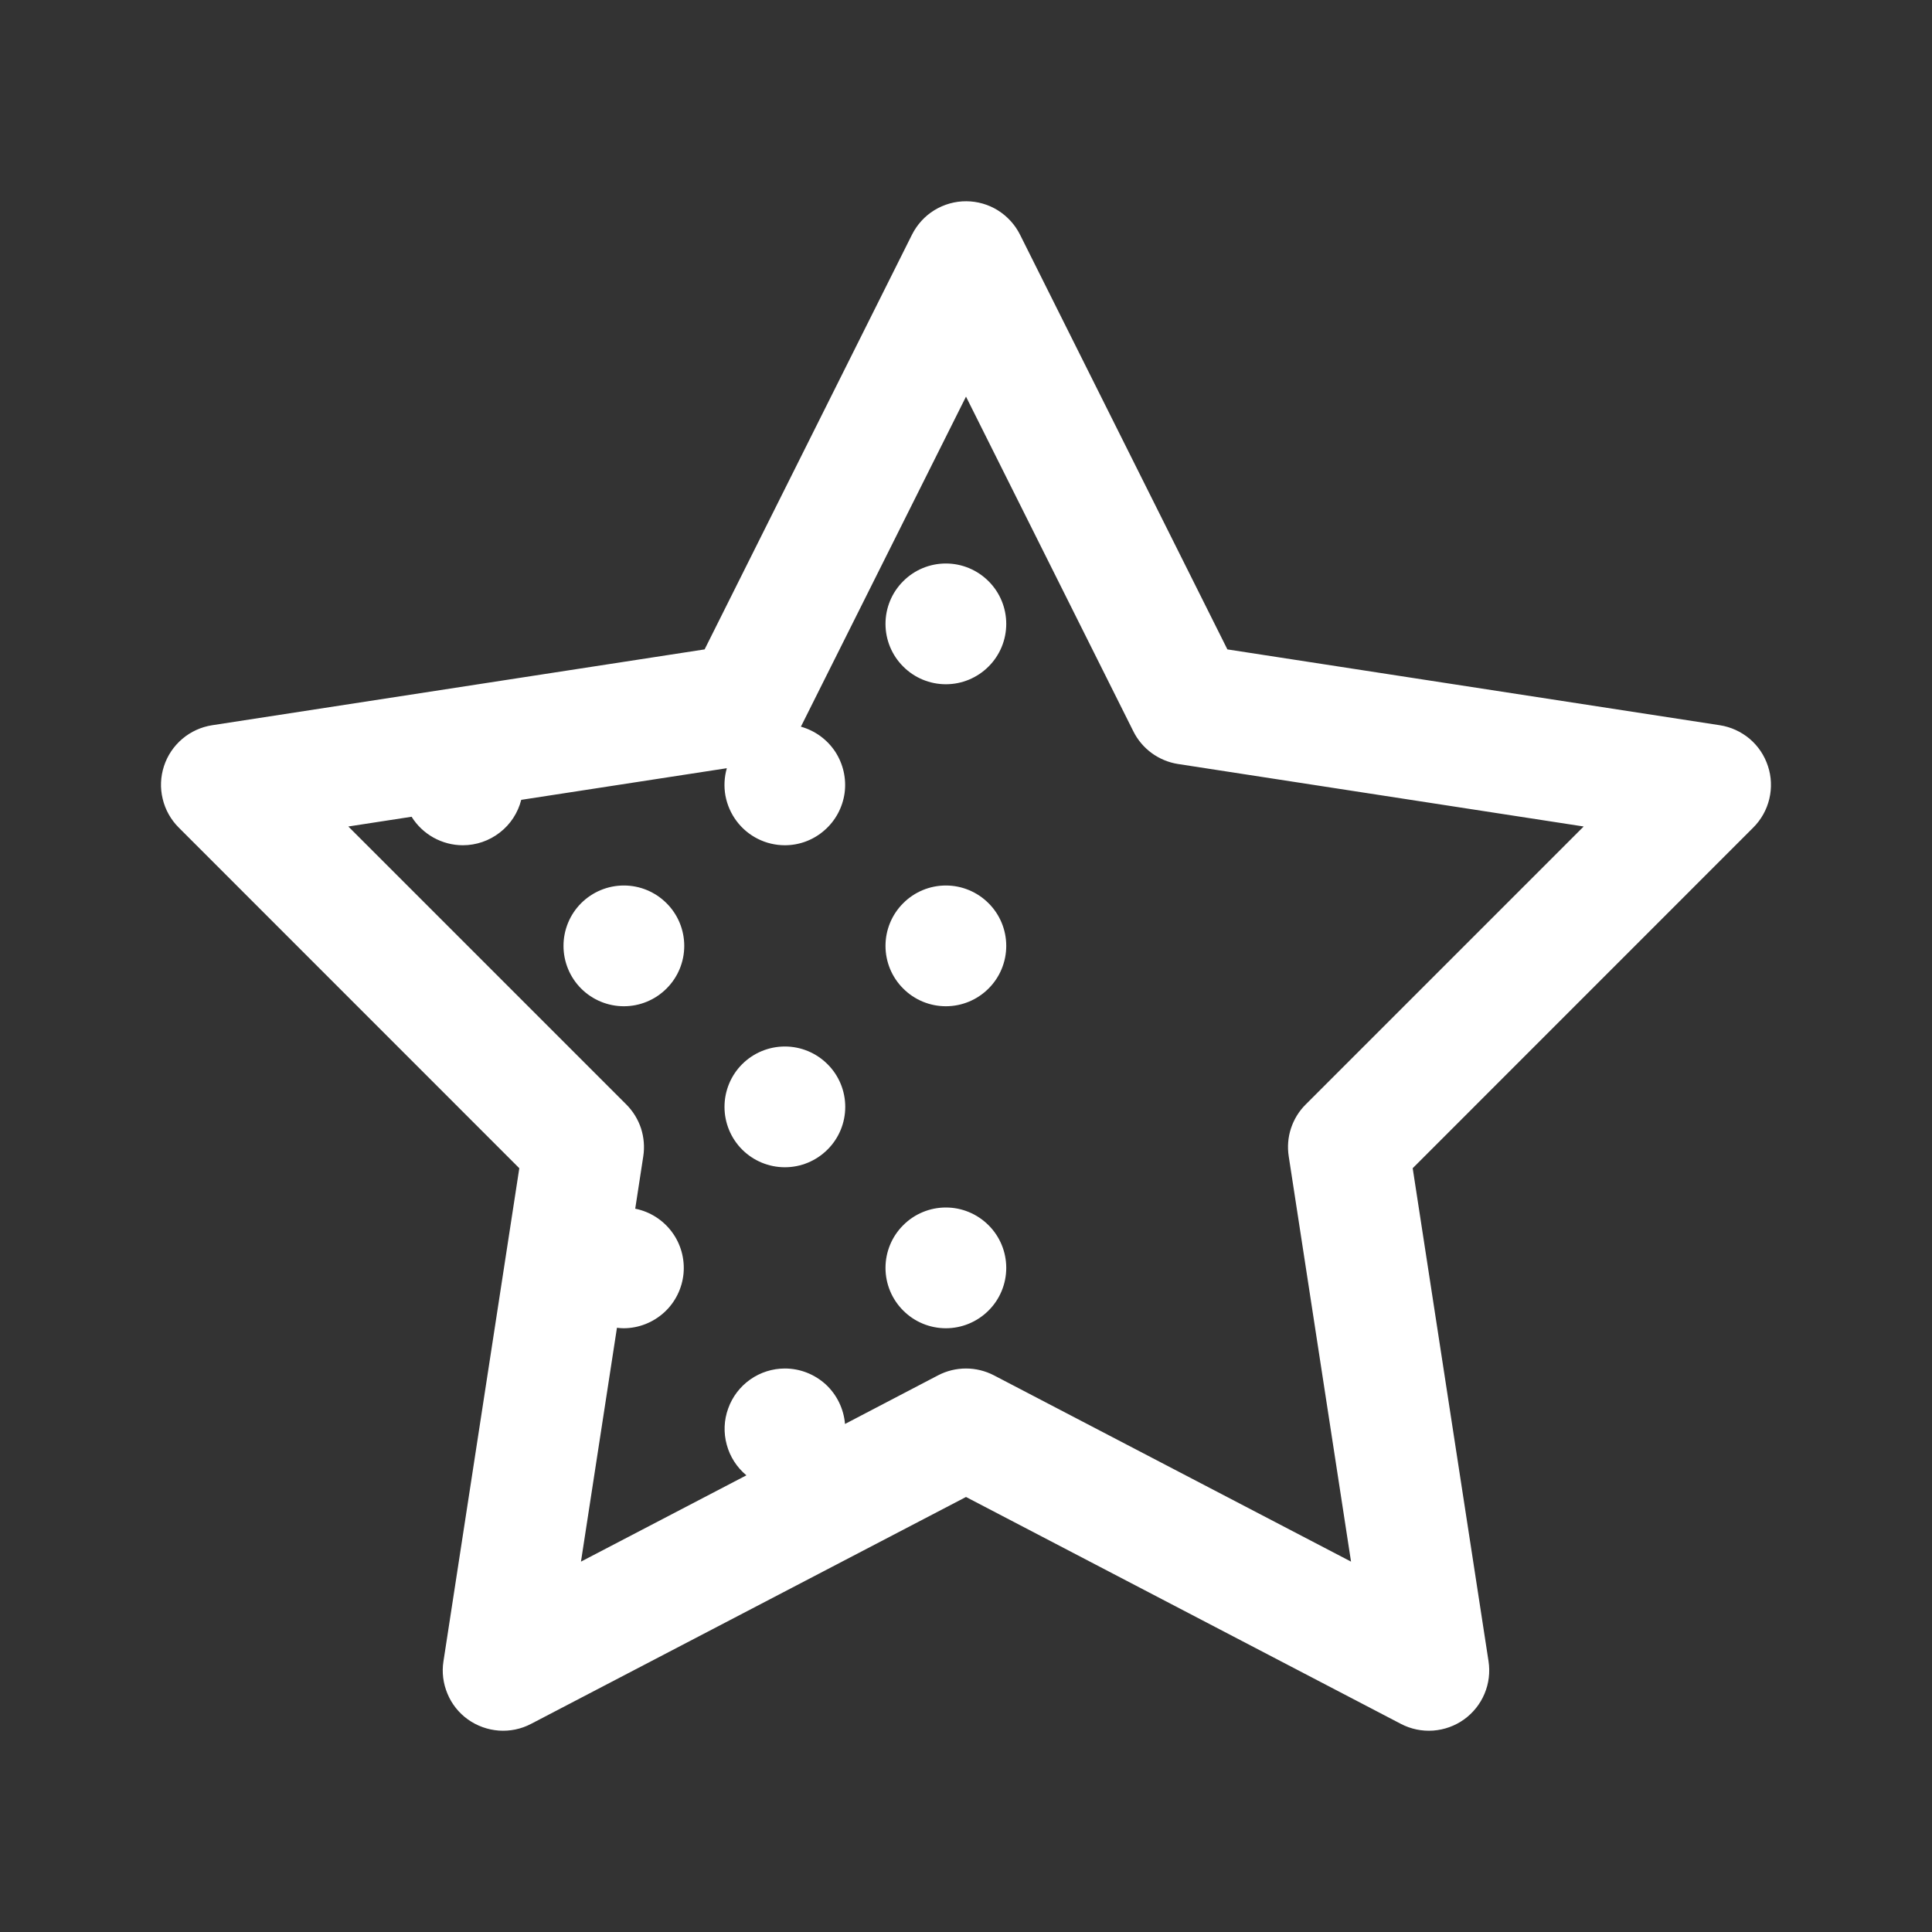 <svg width="24" height="24" viewBox="0 0 24 24" fill="none" xmlns="http://www.w3.org/2000/svg">
<rect x="0" y="0" width="24" height="24" fill="#333333" stroke="none"/>
<g id="icons8-star_half_empty 1">
<path id="Vector" d="M12.005 2.5C11.864 2.499 11.727 2.538 11.607 2.611C11.488 2.684 11.392 2.79 11.329 2.915L8.753 8.067L2.636 9.009C2.499 9.03 2.37 9.089 2.265 9.178C2.159 9.268 2.08 9.385 2.037 9.517C1.994 9.649 1.988 9.79 2.021 9.924C2.053 10.059 2.122 10.182 2.22 10.28L6.451 14.512L5.509 20.636C5.487 20.773 5.505 20.913 5.559 21.041C5.612 21.169 5.7 21.279 5.813 21.36C5.926 21.44 6.059 21.488 6.197 21.498C6.335 21.508 6.474 21.479 6.596 21.415L12 18.596L17.403 21.415C17.526 21.479 17.664 21.508 17.803 21.498C17.941 21.488 18.074 21.44 18.186 21.36C18.299 21.279 18.387 21.169 18.441 21.041C18.495 20.913 18.512 20.773 18.491 20.636L17.549 14.512L21.78 10.28C21.878 10.182 21.947 10.059 21.979 9.924C22.011 9.79 22.006 9.649 21.962 9.517C21.919 9.385 21.841 9.268 21.735 9.178C21.629 9.089 21.501 9.03 21.364 9.009L15.247 8.067L12.671 2.915C12.609 2.791 12.514 2.687 12.396 2.613C12.279 2.54 12.143 2.501 12.005 2.5ZM12 4.927L14.079 9.085C14.132 9.192 14.211 9.285 14.308 9.356C14.405 9.426 14.517 9.473 14.636 9.491L19.673 10.267L16.22 13.72C16.136 13.803 16.074 13.905 16.037 14.017C16 14.129 15.991 14.248 16.009 14.364L16.783 19.399L12.347 17.085C12.239 17.029 12.12 17 12 17C11.879 17 11.76 17.029 11.653 17.085L10.497 17.689C10.481 17.501 10.396 17.326 10.258 17.198C10.119 17.071 9.938 17 9.75 17C9.596 17 9.445 17.048 9.319 17.137C9.193 17.226 9.098 17.351 9.046 17.496C8.993 17.641 8.987 17.799 9.028 17.947C9.068 18.096 9.154 18.229 9.272 18.327L7.217 19.399L7.664 16.494C7.692 16.498 7.721 16.5 7.75 16.5C7.935 16.499 8.114 16.428 8.251 16.303C8.388 16.178 8.473 16.006 8.491 15.821C8.508 15.636 8.457 15.452 8.346 15.303C8.235 15.154 8.073 15.051 7.891 15.015L7.991 14.364C8.009 14.248 7.999 14.129 7.963 14.017C7.926 13.905 7.863 13.803 7.78 13.72L4.327 10.267L5.113 10.146C5.18 10.254 5.274 10.343 5.385 10.405C5.497 10.467 5.622 10.5 5.75 10.5C5.916 10.5 6.078 10.444 6.209 10.342C6.341 10.24 6.434 10.097 6.475 9.936L9.029 9.543C8.997 9.655 8.991 9.772 9.012 9.886C9.034 10.001 9.081 10.108 9.151 10.201C9.221 10.294 9.311 10.369 9.415 10.421C9.519 10.473 9.634 10.5 9.75 10.5C9.931 10.5 10.106 10.434 10.242 10.314C10.379 10.195 10.467 10.03 10.492 9.851C10.516 9.671 10.474 9.489 10.375 9.337C10.275 9.186 10.124 9.076 9.949 9.027L12 4.927ZM11.75 7C11.551 7 11.36 7.079 11.22 7.22C11.079 7.36 11 7.551 11 7.75C11 7.949 11.079 8.14 11.22 8.28C11.36 8.421 11.551 8.5 11.75 8.5C11.949 8.5 12.139 8.421 12.28 8.28C12.421 8.14 12.5 7.949 12.5 7.75C12.5 7.551 12.421 7.36 12.28 7.22C12.139 7.079 11.949 7 11.75 7ZM7.75 11C7.551 11 7.36 11.079 7.219 11.22C7.079 11.36 7 11.551 7 11.75C7 11.949 7.079 12.14 7.219 12.28C7.36 12.421 7.551 12.5 7.75 12.5C7.949 12.5 8.139 12.421 8.28 12.28C8.421 12.14 8.5 11.949 8.5 11.75C8.5 11.551 8.421 11.36 8.28 11.22C8.139 11.079 7.949 11 7.75 11ZM11.75 11C11.551 11 11.36 11.079 11.22 11.22C11.079 11.36 11 11.551 11 11.75C11 11.949 11.079 12.14 11.22 12.28C11.36 12.421 11.551 12.5 11.75 12.5C11.949 12.5 12.139 12.421 12.28 12.28C12.421 12.14 12.5 11.949 12.5 11.75C12.5 11.551 12.421 11.36 12.28 11.22C12.139 11.079 11.949 11 11.75 11ZM9.75 13C9.551 13 9.36 13.079 9.219 13.22C9.079 13.36 9 13.551 9 13.75C9 13.949 9.079 14.14 9.219 14.28C9.36 14.421 9.551 14.5 9.75 14.5C9.949 14.5 10.139 14.421 10.28 14.28C10.421 14.14 10.5 13.949 10.5 13.75C10.5 13.551 10.421 13.36 10.28 13.22C10.139 13.079 9.949 13 9.75 13ZM11.75 15C11.551 15 11.36 15.079 11.22 15.22C11.079 15.36 11 15.551 11 15.75C11 15.949 11.079 16.14 11.22 16.28C11.36 16.421 11.551 16.5 11.75 16.5C11.949 16.5 12.139 16.421 12.28 16.28C12.421 16.14 12.5 15.949 12.5 15.75C12.5 15.551 12.421 15.36 12.28 15.22C12.139 15.079 11.949 15 11.75 15Z" fill="white"/>
</g>
</svg>
